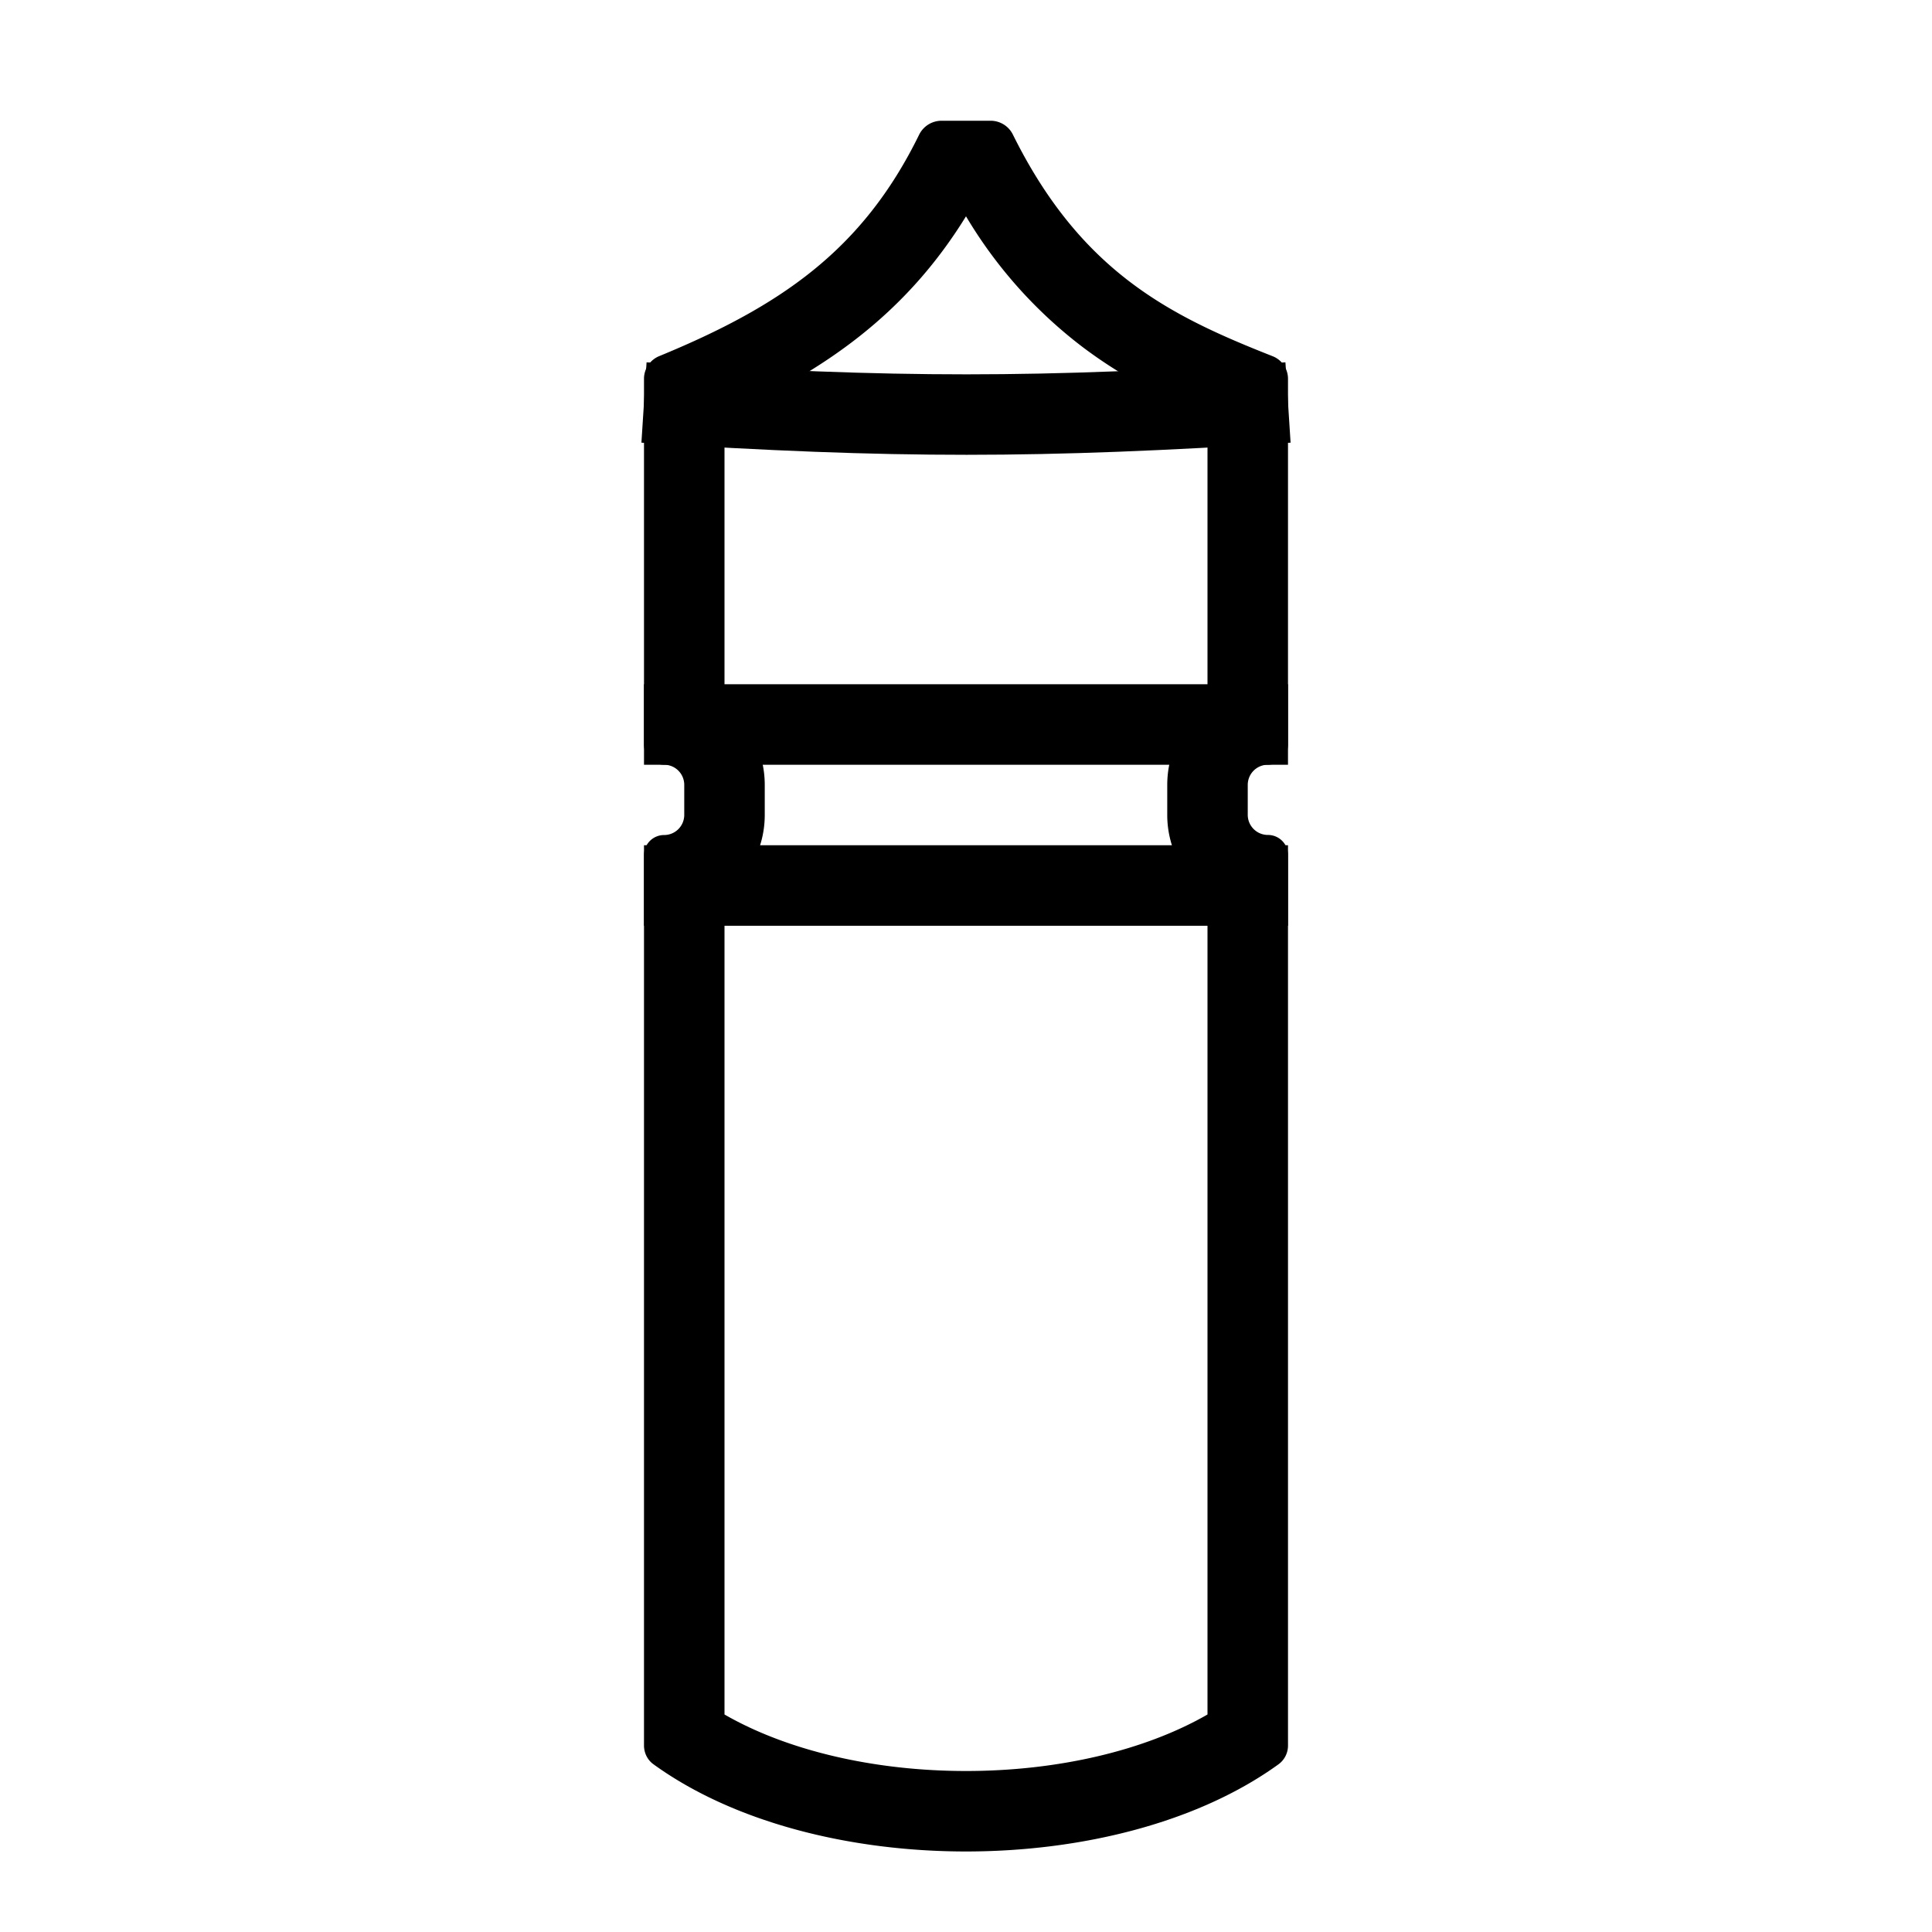 <svg xmlns="http://www.w3.org/2000/svg"  fill="currentColor" viewBox="0 0 24 24">
  <path fill-rule="evenodd" d="M12 2.687c-.75 1.217-1.758 1.917-3 2.476V8.75c.304.228.5.591.5 1v.373c0 .409-.196.772-.5 1v10.175c.772.445 1.851.702 3 .702s2.228-.257 3-.702V11.123a1.248 1.248 0 0 1-.5-1V9.75c0-.409.196-.772.5-1V5.176c-.515-.219-1.052-.486-1.562-.873A5.699 5.699 0 0 1 12 2.687Zm3.957 6.703A.249.249 0 0 0 16 9.25V4.705a.301.301 0 0 0-.191-.28c-1.26-.497-2.375-1.036-3.226-2.752a.308.308 0 0 0-.274-.173h-.616a.31.31 0 0 0-.276.175c-.702 1.433-1.72 2.128-3.228 2.749a.304.304 0 0 0-.189.28V9.25a.249.249 0 0 0 .25.25.25.25 0 0 1 .25.25v.373a.25.25 0 0 1-.25.25.25.25 0 0 0-.25.25v11.06c0 .091.042.179.117.233 1.995 1.445 5.77 1.445 7.766 0a.287.287 0 0 0 .117-.234v-11.06a.249.249 0 0 0-.25-.25.25.25 0 0 1-.25-.25V9.75a.25.25 0 0 1 .25-.25.25.25 0 0 0 .207-.11Z" clip-rule="evenodd"/>
  <path fill-rule="evenodd" d="M16 9.5H8v-1h8v1Zm0 2H8v-1h8v1Zm.032-6.001c-3.135.2-4.906.202-8.064 0l.064-.998c3.115.2 4.844.198 7.936 0l.064.998Z" clip-rule="evenodd"/>
</svg>

